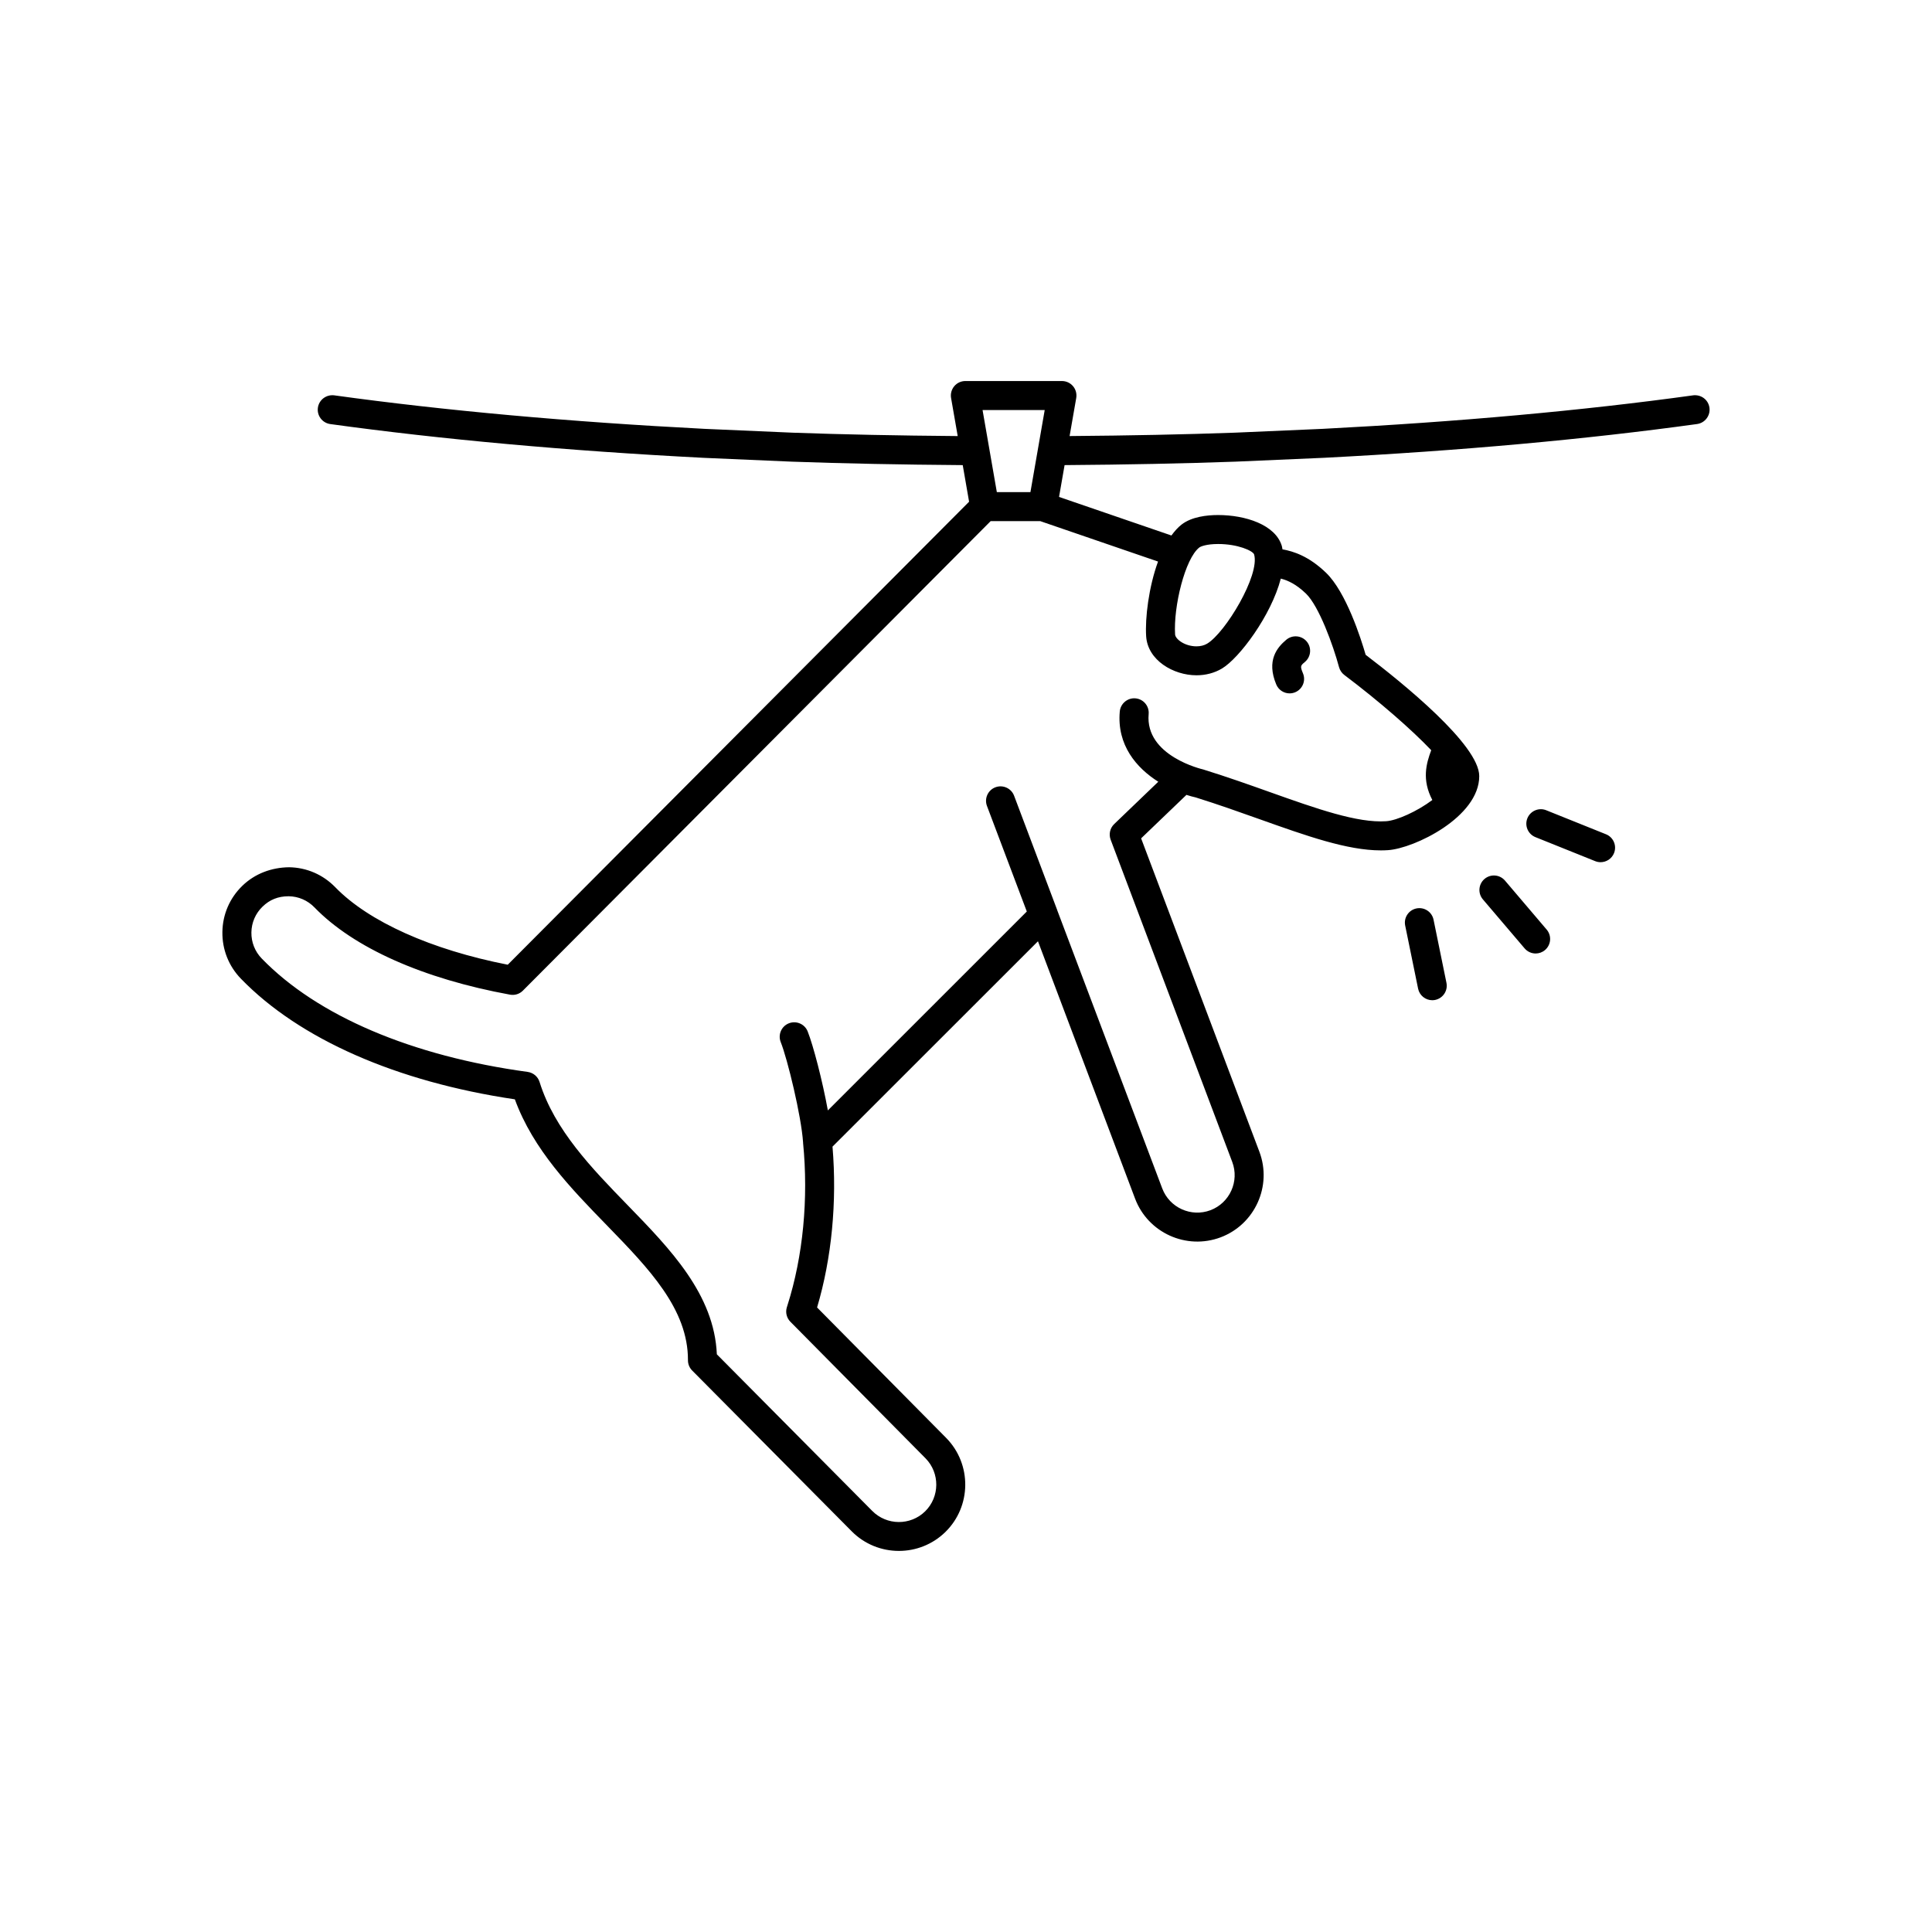 <?xml version="1.0" encoding="UTF-8"?>
<svg width="512pt" height="512pt" version="1.1" viewBox="0 0 512 512" xmlns="http://www.w3.org/2000/svg">
 <path d="m448.69 104.77c-29.281 4.051-62.32 7.035-98.16 8.879l-23.348 1.016c-13.383 0.477-27.785 0.77-43.727 0.895l1.758-10.086c0.188-1.117-0.113-2.262-0.844-3.129-0.73-0.867-1.809-1.367-2.938-1.367h-25.605c-1.137 0-2.211 0.5-2.938 1.367-0.727 0.867-1.035 2.012-0.844 3.129l1.758 10.09c-15.938-0.129-30.34-0.418-43.688-0.895l-23.348-1.016c-35.871-1.848-68.906-4.832-98.191-8.883-2.098-0.262-4.039 1.176-4.332 3.281-0.293 2.098 1.176 4.039 3.281 4.332 29.496 4.074 62.754 7.086 98.879 8.945l23.398 1.016c13.844 0.496 28.75 0.793 45.332 0.918l1.684 9.699-122.26 122.7c-20.273-3.973-36.863-11.414-45.707-20.535-3.242-3.34-7.582-5.223-12.238-5.293-4.641 0.055-9.051 1.676-12.387 4.91-3.34 3.234-5.223 7.578-5.289 12.23-0.07 4.652 1.668 9.051 4.906 12.391 15.523 16.012 41.242 27.32 72.598 31.969 4.863 13.312 14.781 23.52 24.398 33.406 11.078 11.402 21.539 22.16 21.477 35.746-0.004 1.016 0.395 1.996 1.117 2.719l42.23 42.559c3.441 3.496 7.996 5.246 12.555 5.246 4.453 0 8.914-1.676 12.336-5.031 6.918-6.805 7.008-17.977 0.203-24.902l-34.223-34.582c3.875-13.02 5.316-28.016 4.09-42.625l54.449-54.422 25.734 68.199c3.422 9.074 13.594 13.676 22.688 10.254 9.074-3.43 13.676-13.605 10.254-22.68l-31.34-83.047 12.012-11.523c0.875 0.281 1.711 0.516 2.461 0.68 5.969 1.867 11.605 3.871 17.051 5.812 12.328 4.387 23.098 8.219 32.004 8.219 0.641 0 1.281-0.02 1.906-0.062 6.969-0.461 24.172-8.777 24.172-19.621 0-8.266-20.266-24.668-30.102-32.148-1.223-4.234-5.152-16.605-10.508-21.754-4.609-4.434-8.648-5.668-11.535-6.199-0.062-0.293-0.086-0.598-0.168-0.879-1.695-5.668-9.703-8.207-16.879-8.207-2.934 0-6.992 0.434-9.691 2.523-0.984 0.762-1.867 1.773-2.691 2.898l-29.781-10.219 1.469-8.434c16.574-0.121 31.484-0.426 45.359-0.918l23.402-1.02c36.098-1.859 69.355-4.867 98.852-8.945 2.098-0.293 3.57-2.231 3.281-4.332-0.293-2.102-2.199-3.535-4.336-3.277zm-171.83 3.891-3.785 21.762h-8.902l-3.785-21.762zm40.973 36.426c0.328-0.258 1.863-0.918 4.992-0.918 5.203 0 9.125 1.773 9.52 2.731 1.637 5.477-7.633 20.809-12.441 23.676-0.773 0.465-1.75 0.711-2.82 0.711-3.129 0-5.602-1.922-5.672-3.16-0.461-7.367 2.637-20.105 6.422-23.039zm-10.941 3.731c-2.488 6.824-3.449 15.008-3.152 19.773 0.395 6.406 7.234 10.367 13.344 10.367 2.453 0 4.793-0.621 6.758-1.797 4.594-2.746 13.047-14.051 15.582-23.824 1.859 0.477 4.039 1.445 6.668 3.969 3.465 3.34 7.215 13.727 8.766 19.496 0.227 0.828 0.719 1.555 1.398 2.074 9.32 7.023 17.867 14.504 23.031 19.934-1.324 3.562-2.523 7.824 0.293 13.199-3.961 2.984-9.391 5.438-12.242 5.625-7.629 0.512-18.41-3.309-30.828-7.727-5.516-1.965-11.219-3.992-17.652-5.992-0.152-0.035-15.453-3.527-14.453-14.68 0.188-2.113-1.371-3.977-3.488-4.164-2.094-0.188-3.973 1.371-4.164 3.488-0.793 8.895 4.402 14.941 10.203 18.609l-11.688 11.223c-1.109 1.066-1.473 2.688-0.938 4.125l32.23 85.418c1.93 5.113-0.664 10.848-5.773 12.785-5.125 1.926-10.855-0.664-12.785-5.781l-27.832-73.734c-0.004-0.012 0-0.027-0.004-0.039l-11.422-30.289c-0.746-1.98-2.969-2.981-4.949-2.238-1.988 0.746-2.984 2.965-2.242 4.945l10.559 27.977-52.723 52.711c-1.434-7.875-3.875-17.234-5.352-20.938-0.785-1.973-3.027-2.922-4.992-2.141-1.973 0.785-2.93 3.019-2.141 4.992 1.781 4.449 5.438 19.523 5.914 26.512 0 0.02 0.012 0.031 0.012 0.039 0.004 0.031-0.016 0.062-0.012 0.094 1.469 14.801 0.004 30.086-4.121 43.051l-0.199 0.641c-0.383 1.332-0.016 2.769 0.961 3.758l35.828 36.203c3.828 3.906 3.773 10.203-0.117 14.039-3.902 3.828-10.195 3.769-14.043-0.137l-41.156-41.477c-0.688-15.902-12.34-27.895-23.617-39.5-9.539-9.816-19.398-19.957-23.363-32.672-0.441-1.422-1.668-2.457-3.144-2.668-30.73-4.191-55.766-14.863-70.48-30.043-1.812-1.867-2.785-4.328-2.746-6.926 0.039-2.602 1.09-5.027 2.961-6.836 1.863-1.812 4.098-2.75 6.922-2.746 2.602 0.039 5.027 1.09 6.836 2.961 10.367 10.695 28.77 18.906 51.82 23.117 1.25 0.23 2.519-0.168 3.41-1.066l123.97-124.43h13.121zm118.71 72.27-15.836-6.363c-1.934-0.793-4.199 0.16-4.996 2.129-0.789 1.965 0.164 4.203 2.137 4.996l15.836 6.363c0.465 0.188 0.953 0.277 1.43 0.277 1.52 0 2.961-0.91 3.562-2.406 0.789-1.969-0.16-4.207-2.133-4.996zm-26.77 12.273c-1.379-1.609-3.793-1.809-5.418-0.434-1.613 1.379-1.812 3.801-0.434 5.418l11.059 12.988c0.758 0.891 1.84 1.352 2.922 1.352 0.879 0 1.766-0.301 2.488-0.918 1.613-1.379 1.812-3.801 0.434-5.418zm-18.926 10.371c-0.426-2.078-2.453-3.41-4.531-2.988-2.074 0.426-3.414 2.453-2.988 4.531l3.422 16.723c0.367 1.812 1.973 3.07 3.754 3.07 0.258 0 0.516-0.027 0.773-0.078 2.074-0.43 3.414-2.457 2.988-4.535zm-38.148-59.98c0.496 0 1-0.098 1.48-0.297 1.961-0.82 2.879-3.066 2.059-5.023-0.793-1.906-0.645-2.031 0.527-3.016 1.621-1.367 1.832-3.789 0.473-5.41-1.367-1.629-3.789-1.828-5.41-0.473-2.426 2.031-5.336 5.477-2.668 11.859 0.613 1.473 2.039 2.359 3.539 2.359z"/>
</svg>
